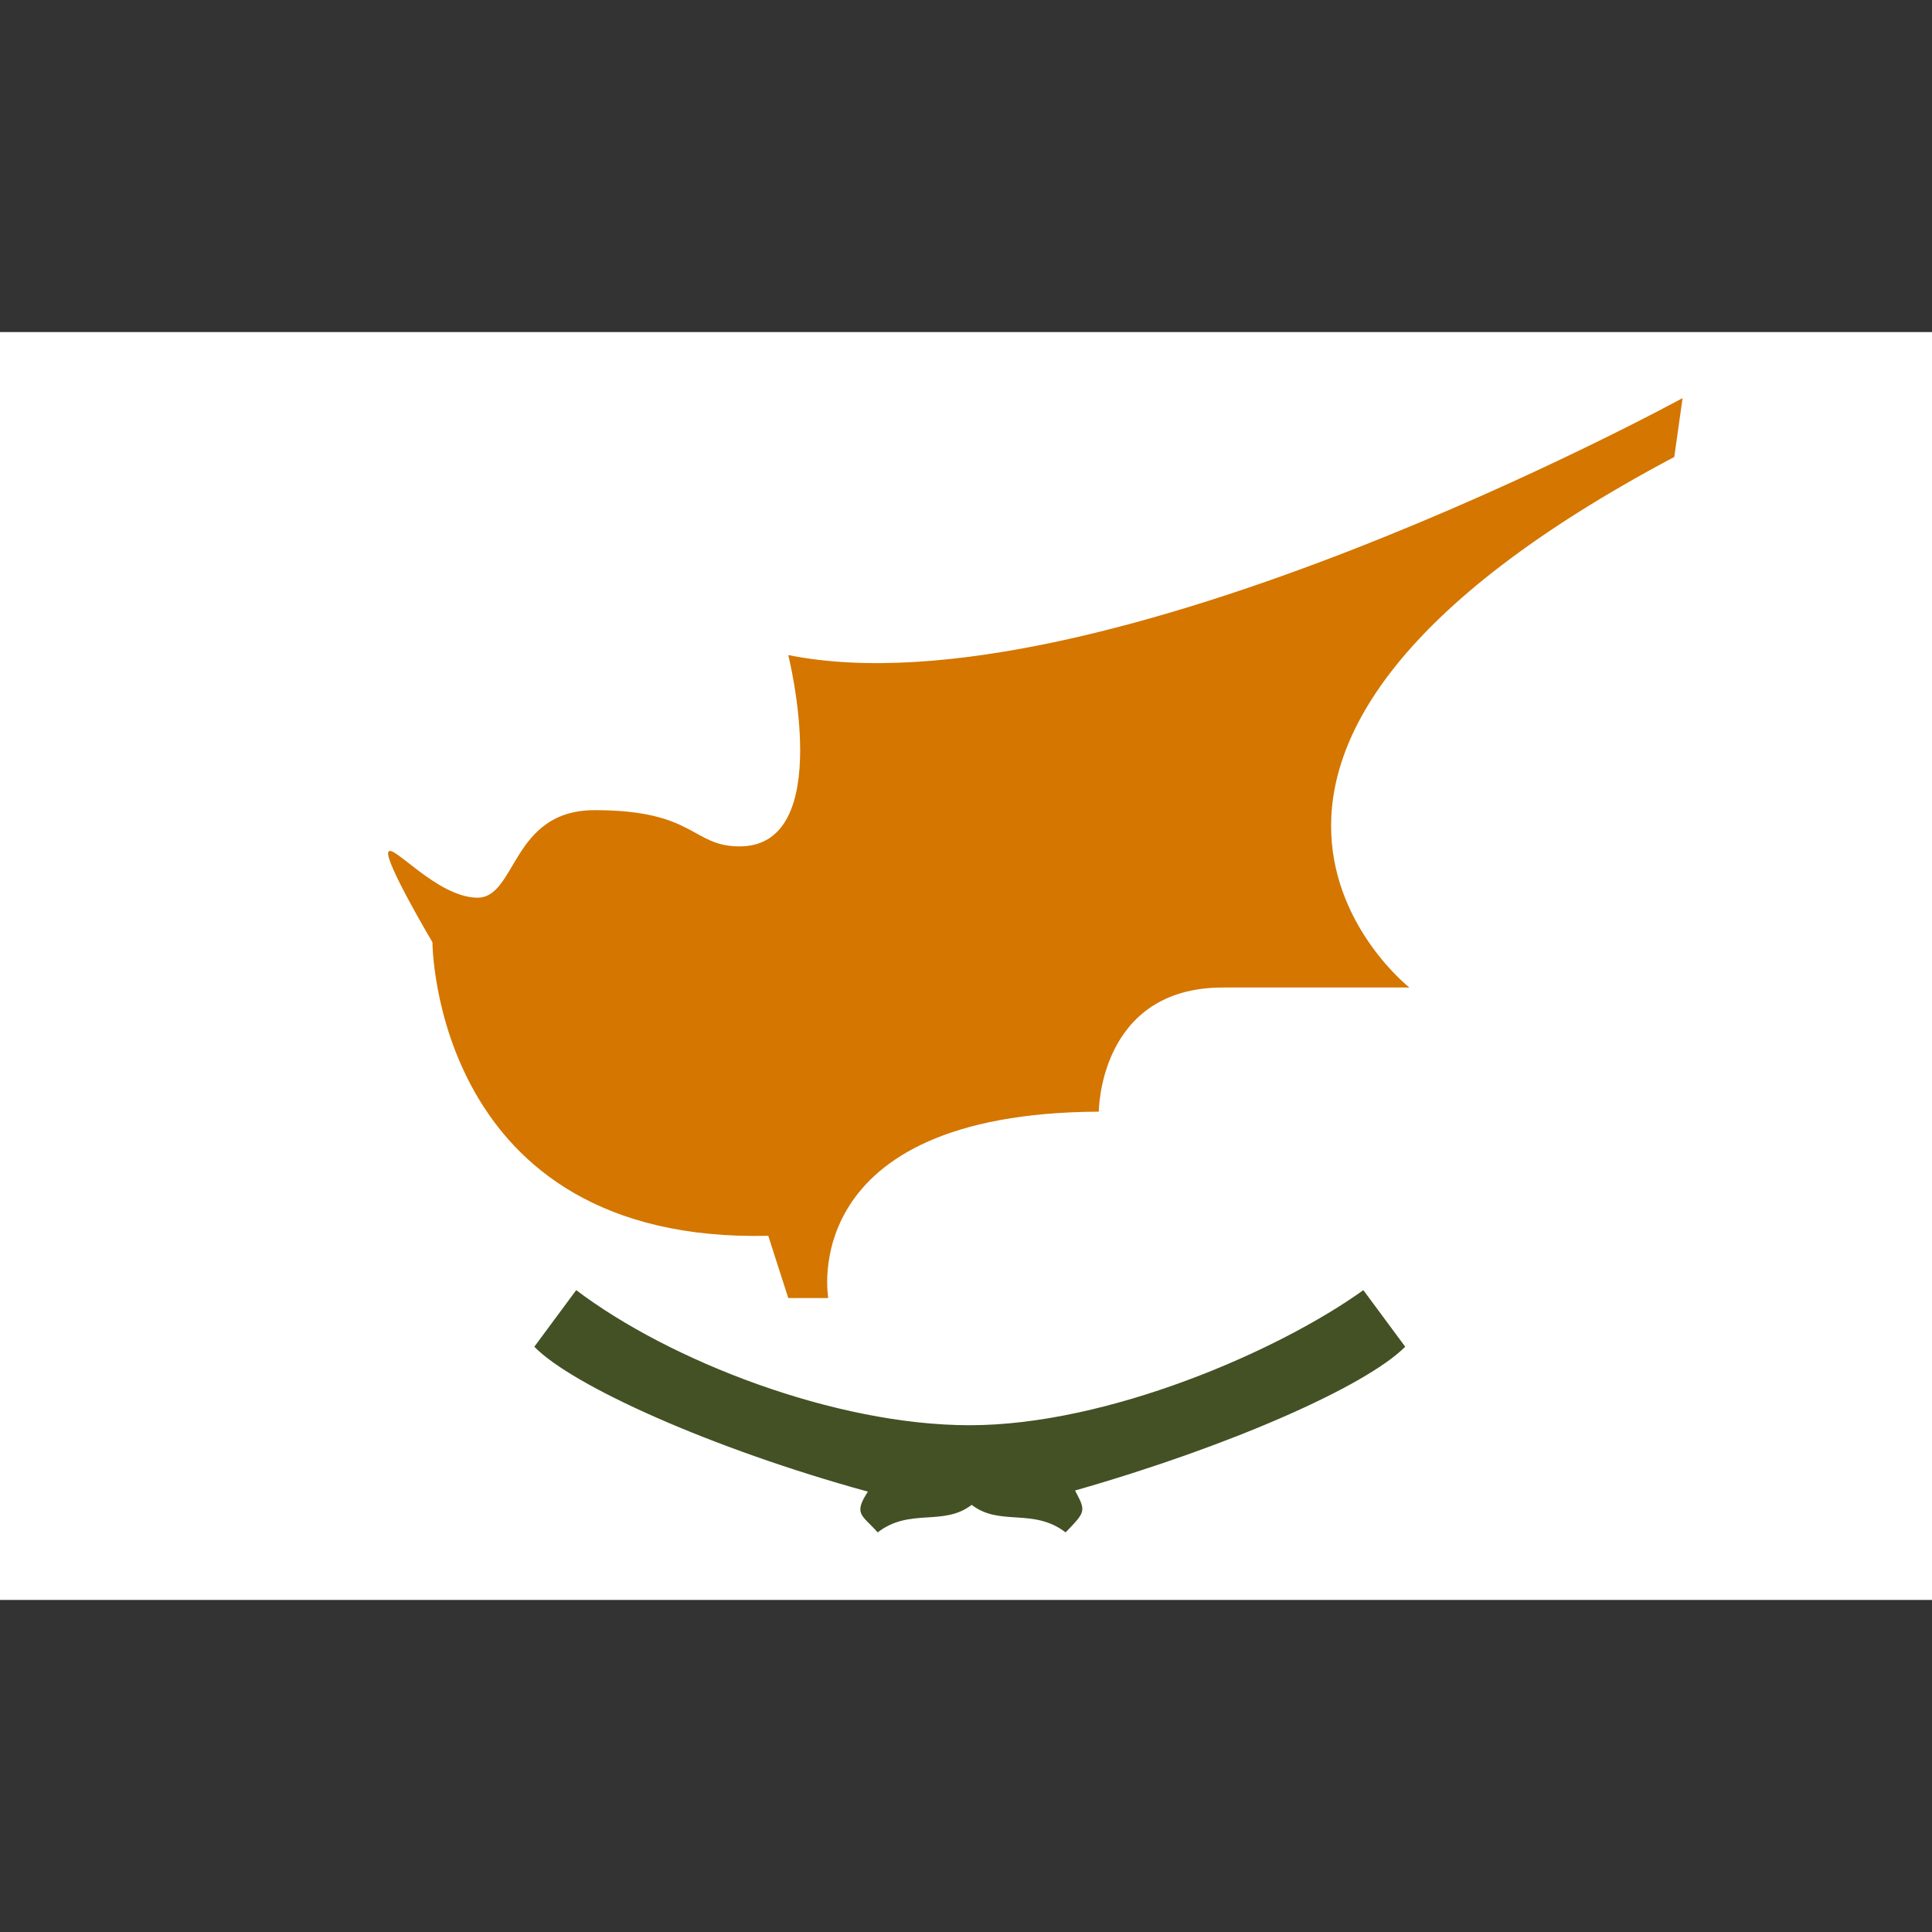 <?xml version="1.0" encoding="utf-8"?>
<!-- Generator: Adobe Illustrator 25.0.0, SVG Export Plug-In . SVG Version: 6.00 Build 0)  -->
<svg version="1.1" id="Layer_1" xmlns="http://www.w3.org/2000/svg" xmlns:xlink="http://www.w3.org/1999/xlink" x="0px" y="0px"
	 viewBox="0 0 512 512" style="enable-background:new 0 0 512 512;" xml:space="preserve">
<rect x="0" y="0" width="512" height="512" fill="#333333" stroke="none"/>
<style type="text/css">
	.st0{fill:#FFFFFF;}
	.st1{fill:#435125;}
	.st2{fill:#D47600;}
</style>
<rect y="88" class="st0" width="512" height="336"/>
<path id="Path" class="st1" d="M372.4,356.9l-11.1-15c-22.4,16.1-67.7,35.8-104.3,35.8c-35.8,0-79.6-17.1-104.3-35.8l-11.1,15
	c10,10.3,46.9,27,88.4,38.4c-3.9,6-1.6,6.1,2.6,10.8c8.5-6.6,17.4-1.5,24.9-7.3c7.5,5.8,16.3,0.7,24.9,7.3c5.4-5.6,5.4-5.6,2.5-11.1
	C325.9,383.3,361.9,367.4,372.4,356.9z"/>
<path id="Path_1_" class="st2" d="M114.6,249.7c0,0,0.2,79.9,89,77.8l5.3,16.5h10.6c0,0-8.9-49,71.7-49.4c0,0,0-32.9,32.9-32.9
	s49.4,0,49.4,0s-78.6-61.7,70.2-140.6l2.2-15.6c0,0-154.8,84.6-237,68.1c0,0,12.7,50.7-12.9,50.7c-12.8,0-11.6-9.6-38.4-9.6
	c-22.3,0-20.6,23.5-31.3,23.2s-22.4-14.6-23.4-12.1S114.6,249.7,114.6,249.7z"/>
</svg>
